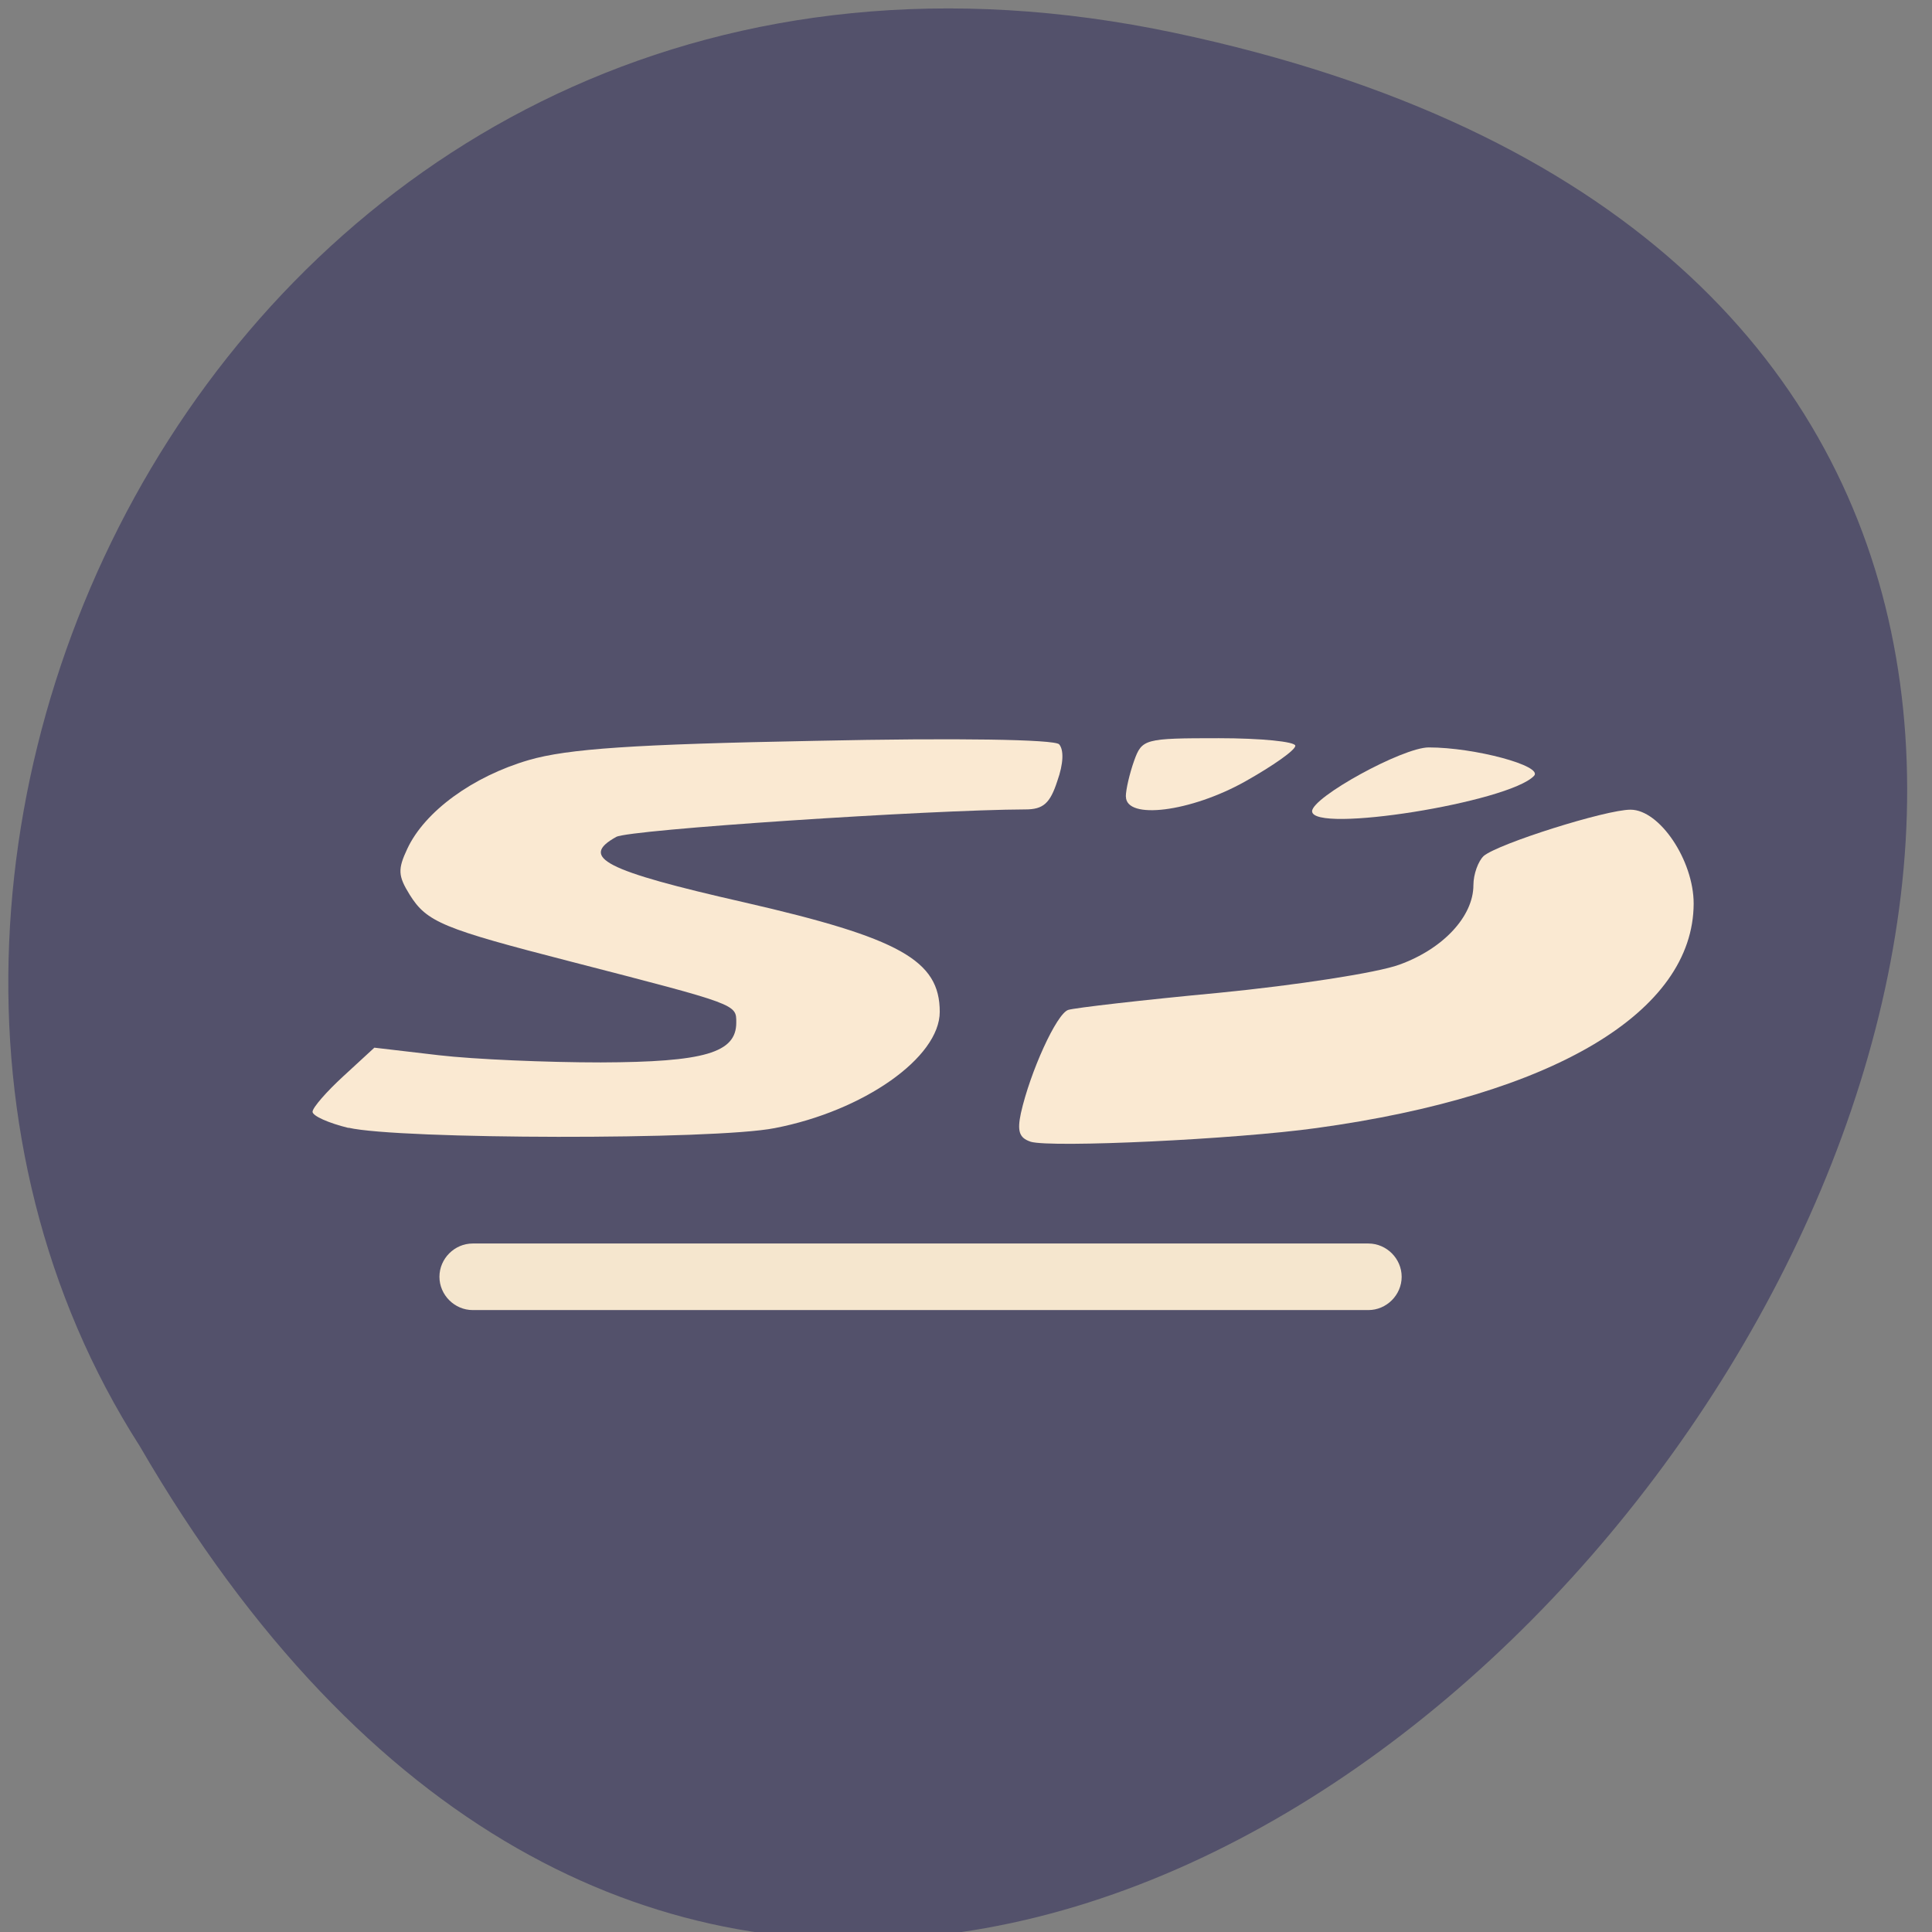 <svg xmlns="http://www.w3.org/2000/svg" viewBox="0 0 22 22"><rect x="0" y="0" width="22" height="22" fill="#808080" stroke="none"/><path d="m 13.379 0.375 c 20.266 4.293 -1.488 33.836 -11.789 16.09 c -4.414 -6.895 1.367 -18.297 11.789 -16.09" fill="#53516b" fill-opacity="0.996"/><g fill-opacity="0.969"><g fill="#ffeed5"><path d="m 3.969 12.844 c -0.227 -0.055 -0.41 -0.137 -0.41 -0.184 c 0 -0.047 0.16 -0.23 0.352 -0.406 l 0.352 -0.324 l 0.734 0.086 c 0.402 0.047 1.234 0.082 1.844 0.082 c 1.18 -0.004 1.543 -0.109 1.543 -0.453 c 0 -0.211 0.023 -0.203 -1.883 -0.695 c -1.457 -0.375 -1.641 -0.449 -1.836 -0.762 c -0.133 -0.215 -0.137 -0.289 -0.027 -0.523 c 0.199 -0.426 0.746 -0.824 1.383 -1.01 c 0.445 -0.129 1.195 -0.18 3.262 -0.219 c 1.629 -0.035 2.719 -0.016 2.777 0.039 c 0.055 0.063 0.051 0.219 -0.02 0.418 c -0.082 0.254 -0.16 0.324 -0.363 0.324 c -1.09 0.004 -4.516 0.23 -4.66 0.313 c -0.422 0.234 -0.137 0.383 1.461 0.746 c 1.77 0.406 2.223 0.66 2.223 1.246 c 0 0.52 -0.867 1.129 -1.879 1.324 c -0.688 0.137 -4.277 0.129 -4.852 -0.004"/><path d="m 11.734 13 c -0.129 -0.043 -0.152 -0.121 -0.109 -0.324 c 0.105 -0.469 0.406 -1.133 0.539 -1.176 c 0.07 -0.023 0.844 -0.113 1.719 -0.195 c 0.875 -0.086 1.797 -0.227 2.051 -0.32 c 0.5 -0.18 0.844 -0.551 0.844 -0.906 c 0 -0.125 0.055 -0.273 0.117 -0.332 c 0.168 -0.141 1.391 -0.527 1.672 -0.527 c 0.332 0 0.719 0.578 0.719 1.07 c -0.004 1.234 -1.594 2.184 -4.293 2.555 c -0.926 0.129 -3.02 0.227 -3.258 0.156"/><path d="m 14.941 9.238 c 0 -0.16 1.031 -0.727 1.328 -0.727 c 0.523 0 1.309 0.211 1.199 0.324 c -0.285 0.301 -2.527 0.66 -2.527 0.402"/><path d="m 12.82 9.07 c 0 -0.078 0.043 -0.262 0.094 -0.406 c 0.09 -0.25 0.117 -0.258 0.965 -0.258 c 0.48 0 0.871 0.039 0.871 0.086 c 0 0.051 -0.258 0.23 -0.57 0.406 c -0.621 0.348 -1.359 0.441 -1.359 0.172"/></g><path d="m 5.383 14.16 h 10.199 c 0.207 0 0.379 0.172 0.379 0.379 c 0 0.207 -0.172 0.379 -0.379 0.379 h -10.199 c -0.207 0 -0.379 -0.172 -0.379 -0.379 c 0 -0.207 0.172 -0.379 0.379 -0.379" fill="#faebd1"/></g></svg>